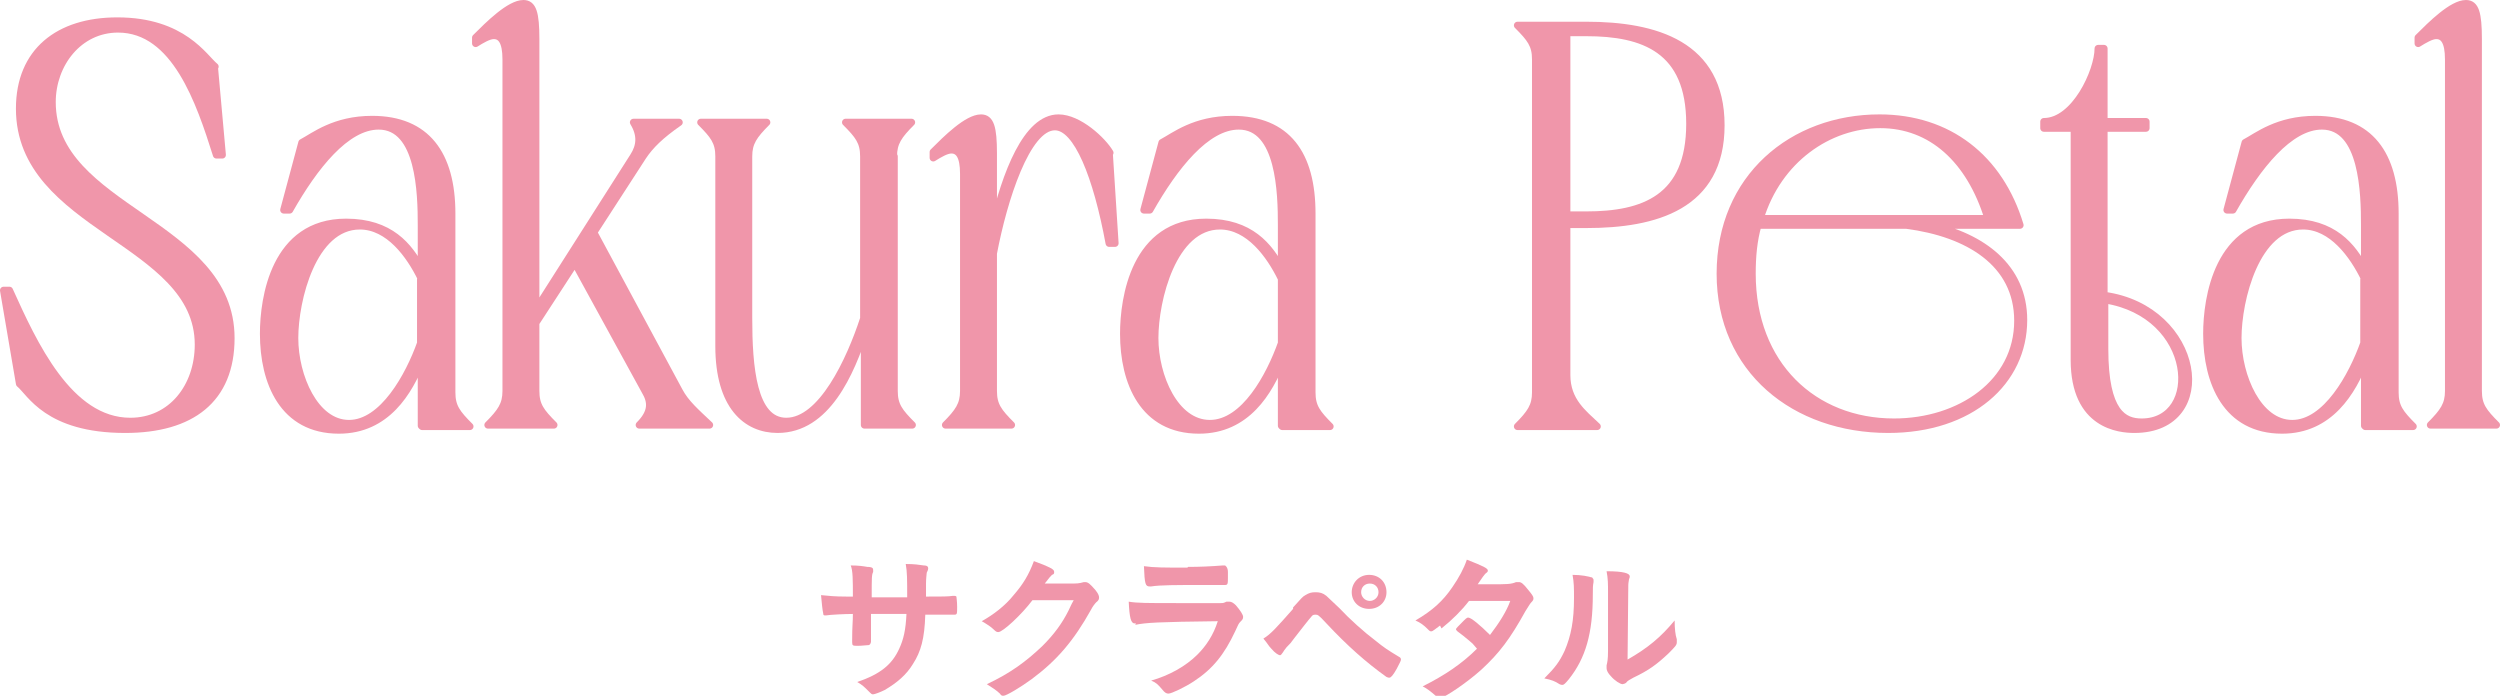 <?xml version="1.0" encoding="UTF-8"?>
<svg id="_レイヤー_2" data-name="レイヤー 2" xmlns="http://www.w3.org/2000/svg" viewBox="0 0 34.53 9.61">
  <defs>
    <style>
      .cls-1 {
        stroke: #f096aa;
        stroke-linecap: round;
        stroke-linejoin: round;
        stroke-width: .1px;
      }

      .cls-1, .cls-2 {
        fill: #f096aa;
      }

      .cls-2 {
        stroke-width: 0px;
      }
    </style>
  </defs>
  <g id="lay">
    <g>
      <g>
        <path class="cls-1" d="M2.96.92l.11,1.22h-.08c-.23-.73-.57-1.74-1.36-1.74-.54,0-.91.48-.91,1.01,0,1.49,2.47,1.66,2.47,3.26,0,.85-.55,1.26-1.46,1.26-1.08,0-1.31-.51-1.46-.63l-.22-1.29h.08c.33.73.82,1.81,1.67,1.81.57,0,.94-.48.94-1.06C2.74,3.32.27,3.15.27,1.5.27.71.81.29,1.62.29c.91,0,1.2.51,1.35.63Z"/>
        <path class="cls-1" d="M5.82,5.88v-.9c-.17.43-.48.96-1.14.96-.77,0-1.04-.66-1.04-1.33,0-.49.15-1.54,1.14-1.54.61,0,.87.33,1.04.65v-.61c0-.44-.02-1.37-.59-1.37-.45,0-.89.56-1.23,1.16h-.08l.25-.93c.17-.09.45-.32.97-.32.75,0,1.1.48,1.1,1.3v2.47c0,.2.07.29.25.47h-.66ZM5.82,3.85c-.16-.33-.45-.73-.85-.73-.65,0-.9,1.02-.9,1.55s.28,1.18.75,1.18.83-.66.99-1.11v-.88Z"/>
        <path class="cls-1" d="M8.88,2.16l-.68,1.05,1.18,2.19c.09.17.23.29.42.47h-.97c.18-.18.17-.32.08-.47l-.97-1.77-.54.83v.94c0,.2.07.29.25.47h-.91c.18-.18.25-.28.25-.47V.82c0-.25-.07-.33-.17-.33-.07,0-.17.06-.25.11v-.08c.18-.18.47-.47.66-.47.13,0,.17.13.17.49v3.74l1.35-2.12c.09-.14.11-.29,0-.47h.63c-.26.18-.4.32-.5.47Z"/>
        <path class="cls-1" d="M12.35,2.16v3.24c0,.2.07.29.25.47h-.66v-1.3c-.19.58-.52,1.36-1.2,1.36-.43,0-.81-.32-.81-1.15v-2.62c0-.2-.07-.29-.25-.47h.91c-.18.18-.25.28-.25.47v2.23c0,.68.06,1.43.52,1.43.49,0,.88-.84,1.07-1.42v-2.24c0-.2-.07-.29-.25-.47h.91c-.18.18-.25.28-.25.47Z"/>
        <path class="cls-1" d="M15.32,2.11l.08,1.25h-.08c-.17-.92-.44-1.61-.75-1.61-.39,0-.71,1.01-.85,1.75v1.9c0,.2.07.29.25.47h-.91c.18-.18.25-.28.25-.47v-3c0-.25-.07-.33-.17-.33-.07,0-.17.06-.25.11v-.08c.18-.18.47-.47.66-.47.13,0,.17.13.17.49v1.01c.17-.73.46-1.5.9-1.5.28,0,.61.31.71.48Z"/>
        <path class="cls-1" d="M17.7,5.88v-.9c-.17.43-.48.96-1.14.96-.77,0-1.04-.66-1.04-1.33,0-.49.15-1.54,1.14-1.54.61,0,.87.33,1.04.65v-.61c0-.44-.02-1.37-.59-1.37-.45,0-.89.56-1.23,1.16h-.08l.25-.93c.17-.09.45-.32.97-.32.76,0,1.1.48,1.1,1.3v2.47c0,.2.07.29.25.47h-.66ZM17.7,3.85c-.16-.33-.45-.73-.85-.73-.65,0-.9,1.02-.9,1.55s.28,1.18.76,1.18.83-.66.99-1.11v-.88Z"/>
        <path class="cls-1" d="M21.21,5.4V.82c0-.2-.07-.29-.25-.47h.95c.95,0,1.86.26,1.86,1.38s-.91,1.37-1.86,1.37h-.27v2.08c0,.36.23.53.42.71h-1.1c.18-.18.25-.28.25-.47ZM21.91,2.97c.79,0,1.43-.23,1.43-1.26s-.64-1.26-1.43-1.26h-.27v2.52h.27Z"/>
        <path class="cls-1" d="M26.65,3.11c.73.16,1.3.58,1.3,1.31,0,.85-.73,1.51-1.87,1.51-1.29,0-2.32-.82-2.32-2.15s1-2.15,2.2-2.15c.95,0,1.66.55,1.94,1.48h-1.26ZM24.28,3.11c-.06.21-.08.43-.08.67,0,1.26.85,2.05,1.96,2.05.91,0,1.71-.54,1.71-1.4,0-.8-.69-1.21-1.54-1.32h-2.05ZM27.46,3.02c-.25-.81-.78-1.3-1.49-1.3s-1.41.48-1.66,1.3h3.15Z"/>
        <path class="cls-1" d="M28.98.67h.08v1.01h.58v.09h-.58v2.31c1.34.18,1.59,1.85.42,1.85-.2,0-.83-.05-.83-.96V1.77h-.42v-.09c.43,0,.75-.7.75-1.01ZM29.07,4.82c0,.89.27,1.01.51,1.01.85,0,.76-1.49-.51-1.69v.68Z"/>
        <path class="cls-1" d="M32.66,5.88v-.9c-.17.43-.48.96-1.14.96-.77,0-1.04-.66-1.04-1.33,0-.49.15-1.54,1.14-1.54.61,0,.87.33,1.04.65v-.61c0-.44-.02-1.37-.59-1.37-.45,0-.89.56-1.23,1.16h-.08l.25-.93c.17-.09.45-.32.97-.32.75,0,1.1.48,1.1,1.3v2.47c0,.2.07.29.25.47h-.66ZM32.66,3.85c-.16-.33-.45-.73-.85-.73-.65,0-.9,1.02-.9,1.55s.28,1.18.75,1.18.83-.66.99-1.11v-.88Z"/>
        <path class="cls-1" d="M33.82,5.4V.82c0-.25-.07-.33-.17-.33-.07,0-.17.06-.25.11v-.08c.18-.18.47-.47.66-.47.13,0,.17.13.17.49v4.86c0,.2.07.29.25.47h-.91c.18-.18.25-.28.25-.47Z"/>
      </g>
      <g>
        <path class="cls-2" d="M11.78,8.25c0-.24,0-.37-.03-.44.11,0,.17.01.23.02.07,0,.08.02.08.04,0,0,0,.02,0,.03-.02.04-.02.07-.02.35.05,0,.22,0,.49,0,0-.25,0-.35-.02-.46.12,0,.18.01.25.02.05,0,.06.02.06.04,0,.01,0,.02-.02.06,0,.01-.01.08-.01.15v.18c.22,0,.31,0,.37-.01,0,0,.02,0,.02,0,.01,0,.02,0,.03.01,0,.01.01.07.01.14,0,.1,0,.11-.04.11t-.06,0-.34,0c-.01.33-.06.51-.17.68-.09.15-.22.26-.39.36-.06.03-.14.06-.16.06-.02,0-.02,0-.07-.05-.05-.05-.08-.08-.15-.12.32-.11.48-.24.58-.46.06-.13.09-.26.1-.48h-.14s-.08,0-.17,0c-.04,0-.1,0-.18,0q0,.16,0,.35v.03s0,.04-.03.05c-.03,0-.09.01-.15.01-.07,0-.08,0-.08-.05v-.03c0-.2.01-.24.01-.36-.11,0-.31.01-.37.02,0,0,0,0-.01,0-.02,0-.03,0-.03-.03-.01-.04-.02-.14-.03-.25.11.01.18.02.36.02h.09Z"/>
        <path class="cls-2" d="M14.26,8.29c-.15.2-.41.44-.47.44-.02,0-.03,0-.07-.04-.03-.03-.09-.07-.16-.11.16-.09.32-.21.44-.36.13-.15.21-.28.28-.47.11.04.16.06.24.1.03.02.04.03.04.05,0,.02,0,.03-.03.04-.02.02-.04.04-.1.12h.33c.12,0,.14,0,.21-.02,0,0,.02,0,.02,0,.04,0,.07.03.14.11.04.05.05.08.05.1s0,.04-.04.07c-.02.02-.05.06-.07.1-.24.43-.47.7-.82.96-.15.11-.35.23-.39.23-.02,0-.03,0-.05-.03-.04-.04-.1-.08-.18-.13.32-.15.54-.31.77-.53.16-.16.27-.31.36-.49.02-.04.03-.07.07-.14h-.56Z"/>
        <path class="cls-2" d="M15.69,8.61s-.02,0-.02,0c-.05,0-.07-.08-.08-.3.11.02.26.02.67.02.44,0,.56,0,.6,0,.03,0,.04,0,.08-.02.02,0,.03,0,.04,0,.03,0,.06.02.09.05.06.07.1.13.1.16s-.01.04-.04.07c-.02.02-.03.04-.07.13-.15.32-.31.52-.57.69-.12.08-.31.17-.35.17-.03,0-.05-.01-.09-.06-.06-.07-.08-.09-.15-.12.25-.07.48-.2.64-.36.12-.12.22-.27.28-.46-.83.01-.99.02-1.14.05ZM16.41,7.83q.23,0,.48-.02h.03s.04.02.04.09c0,.03,0,.05,0,.07h0c0,.09,0,.11-.04.11,0,0-.03,0-.05,0-.04,0-.21,0-.28,0-.33,0-.57,0-.69.02h-.02c-.06,0-.07-.03-.08-.28.14.02.28.02.6.02Z"/>
        <path class="cls-2" d="M17.86,8.39c.11-.12.13-.15.17-.17.05-.03.08-.04.14-.04.06,0,.1.01.15.05t.18.17c.14.15.34.33.5.45.11.09.17.13.32.22.02.01.03.02.03.04s-.02.05-.06.13c-.05.09-.08.12-.1.12-.01,0-.02,0-.04-.01-.28-.2-.54-.43-.83-.74-.11-.12-.12-.12-.15-.12-.02,0-.04,0-.06.03-.02.02-.16.2-.23.29-.05.07-.06.08-.11.13-.03.04-.04.05-.05.07-.02.03-.03.04-.04.04-.02,0-.07-.03-.12-.09-.04-.04-.05-.07-.11-.14.1-.06.18-.15.41-.41ZM19.15,8.18c0,.13-.1.23-.24.23s-.24-.1-.24-.23.1-.24.24-.24.24.1.24.24ZM18.8,8.18c0,.06.05.12.12.12.06,0,.12-.05.12-.12s-.05-.12-.12-.12-.12.05-.12.12Z"/>
        <path class="cls-2" d="M19.89,8.64c-.07.05-.1.08-.12.08s-.02,0-.06-.04c-.04-.04-.09-.08-.16-.11.24-.14.38-.27.51-.46.09-.13.16-.26.2-.38.23.09.29.12.29.15,0,.01,0,.02-.03.04-.02.02-.05.06-.11.15h.04c.08,0,.13,0,.15,0,.21,0,.27,0,.34-.03.02,0,.02,0,.04,0,.03,0,.06.02.13.11.05.06.07.09.07.11,0,.02,0,.03-.03.06-.02.02-.04.06-.08.12-.21.38-.36.58-.61.81-.2.18-.51.39-.57.39-.02,0-.04,0-.06-.03-.07-.06-.12-.1-.18-.13.3-.15.54-.31.75-.52t-.06-.07s-.1-.09-.21-.17c-.01-.01-.02-.02-.02-.03,0-.01.03-.04.11-.12.04-.04.05-.04.06-.04.04,0,.17.11.3.24.13-.17.23-.33.28-.47q-.25,0-.57,0c-.1.13-.23.26-.38.38Z"/>
        <path class="cls-2" d="M21.98,7.97s.03.02.03.04c0,0,0,.01,0,.03-.01.05-.01.08-.01.17,0,.54-.1.88-.33,1.17-.05.06-.07.08-.09.08,0,0-.02,0-.04-.01-.06-.04-.11-.06-.21-.08.15-.15.21-.23.28-.38.09-.21.13-.42.13-.73,0-.14,0-.21-.02-.32.12,0,.22.02.28.04ZM22.21,8.18c0-.11,0-.19-.02-.29.24,0,.32.03.32.07,0,.01,0,.02-.01.04,0,.01-.01.05-.01.08q0,.06-.01,1.03c.28-.16.46-.31.65-.54,0,.11.01.2.03.26,0,.02,0,.03,0,.04,0,.04-.02.06-.12.16-.16.15-.27.23-.48.33-.05.03-.08.04-.1.07-.01.01-.04.02-.05.02-.03,0-.11-.05-.16-.11-.04-.04-.06-.08-.06-.11,0-.01,0-.02,0-.04.01-.04.02-.08.02-.2v-.83Z"/>
      </g>
    </g>
  </g>
</svg>
